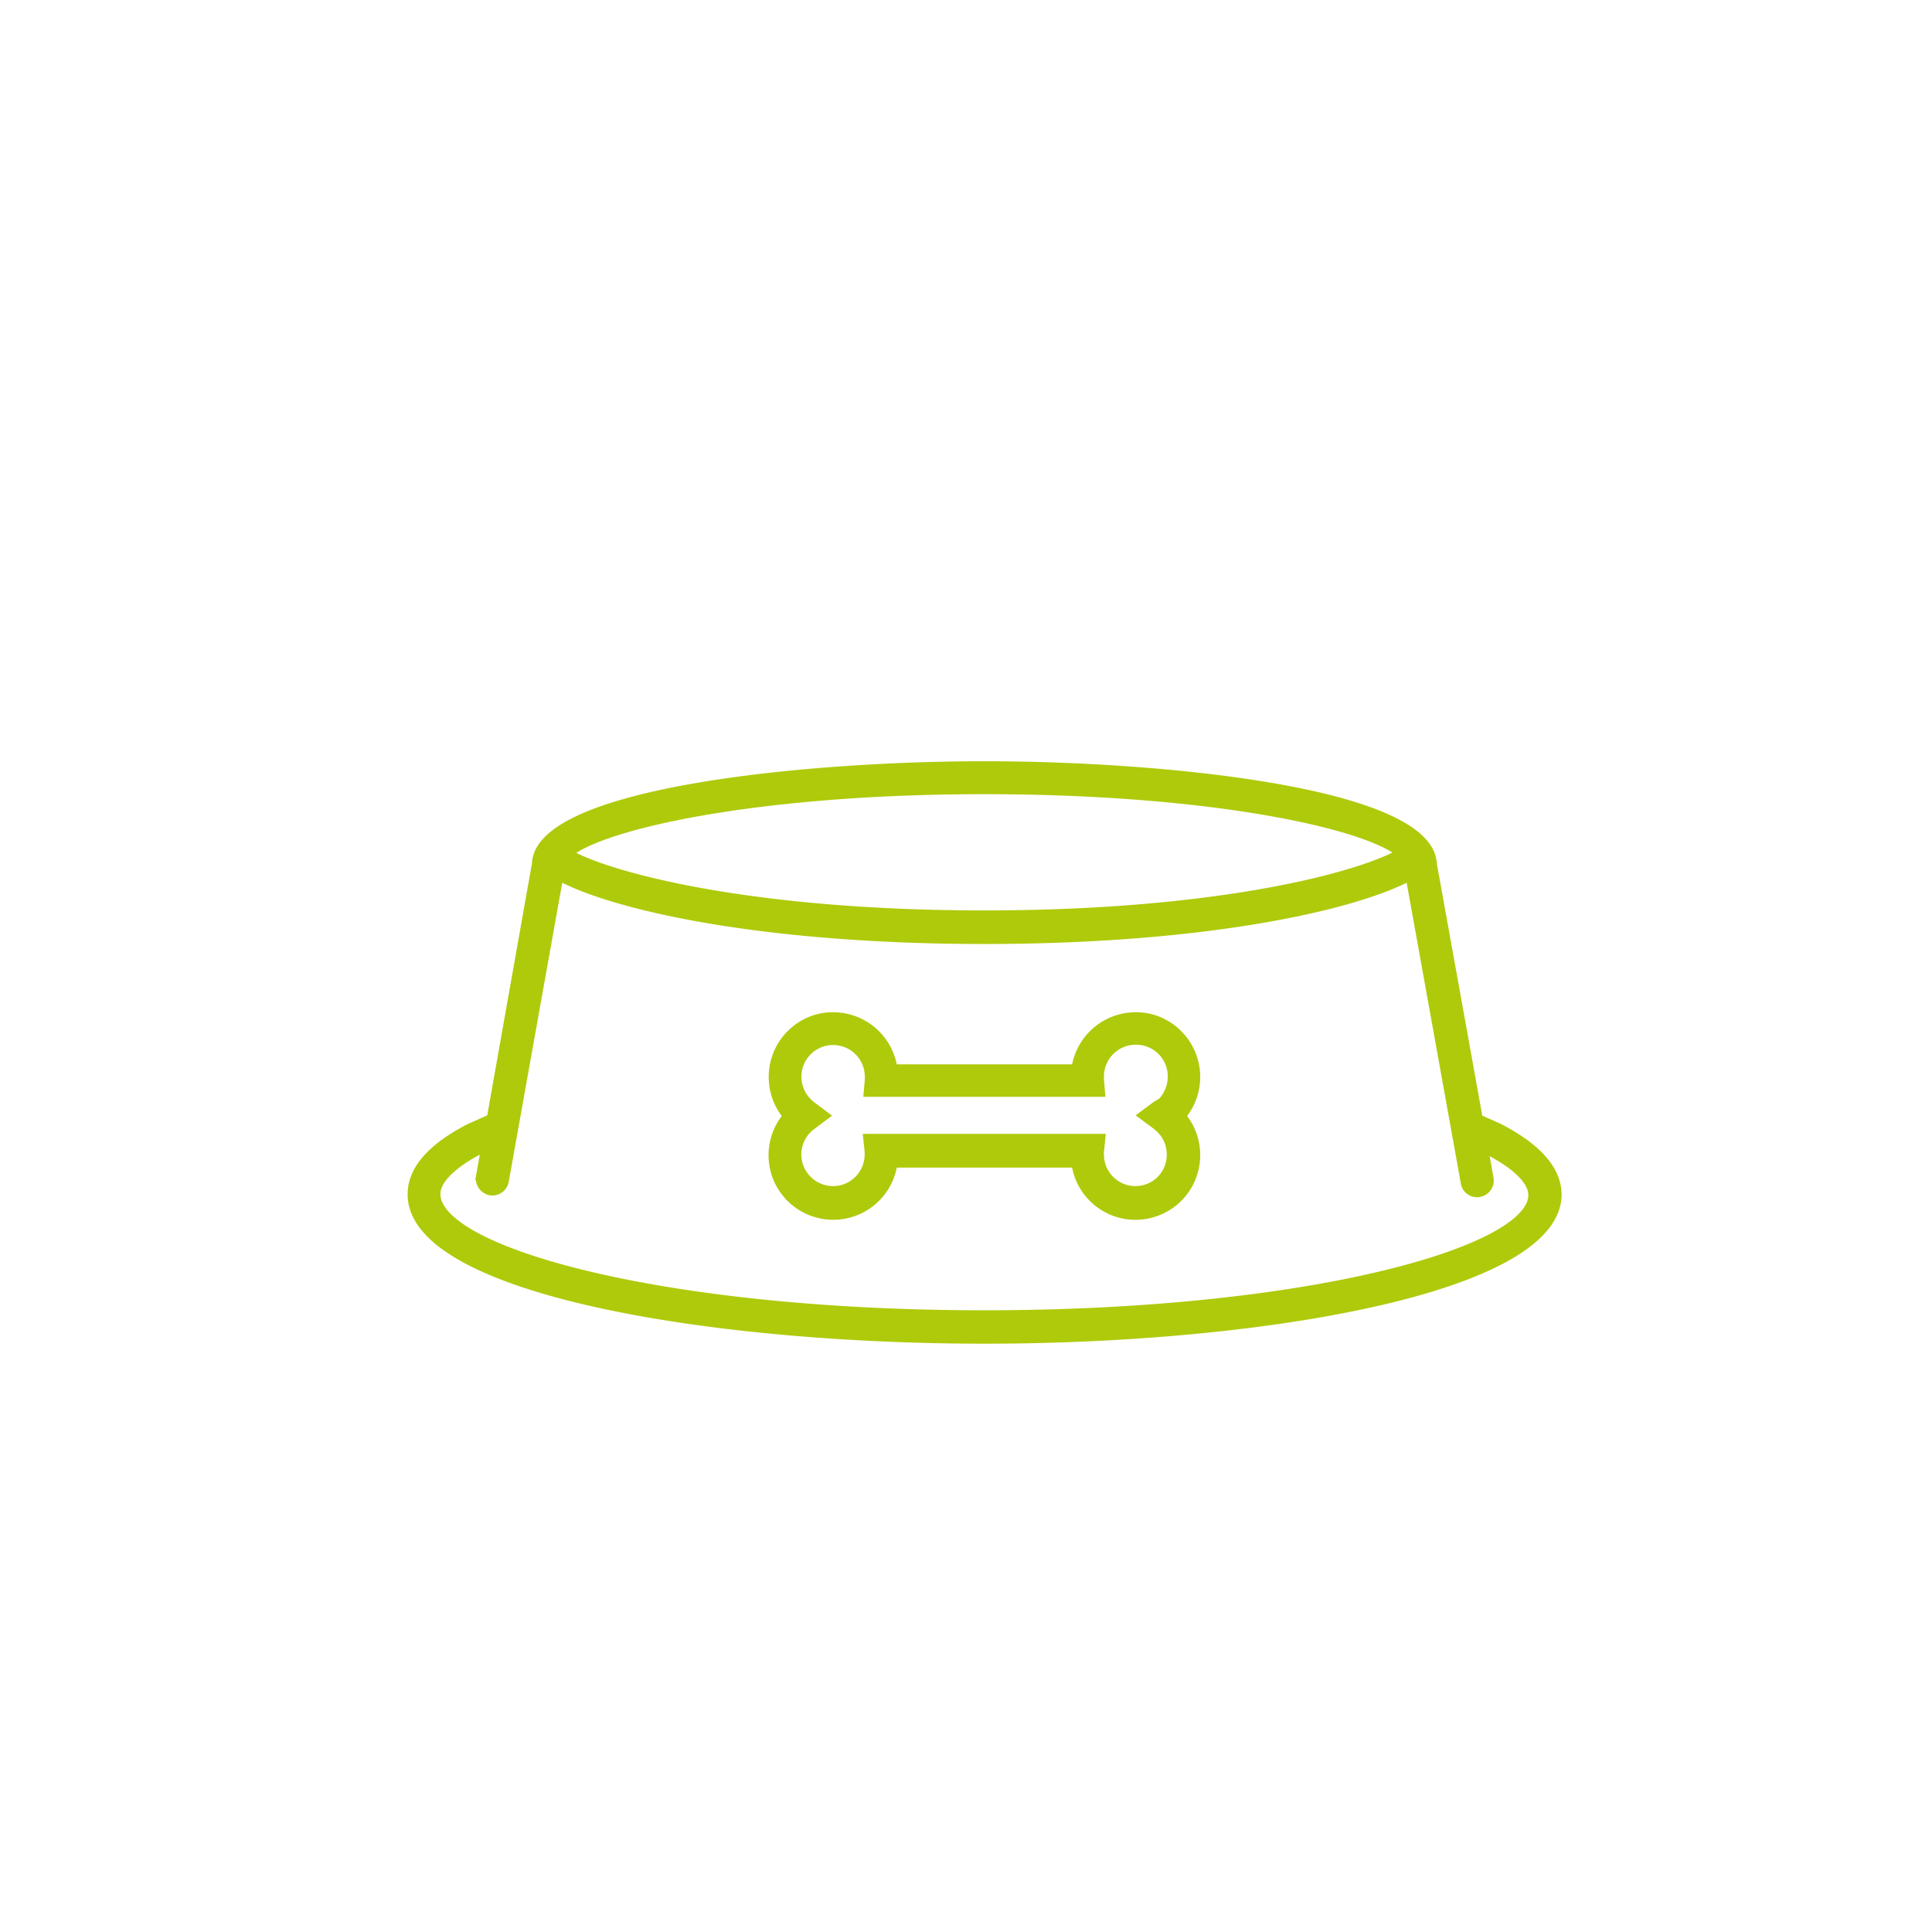 <svg xmlns="http://www.w3.org/2000/svg" viewBox="0 0 122 122"><defs><style>.a{fill:#afca0b;stroke:#afca0b;stroke-width:0.52px;}</style></defs><path class="a" d="M94.65,71.2l-1.28-.57-2.9-16.08c-.2-4.56-17-6.22-28.31-6.22S34,50,33.85,54.55L31,70.61l-1.36.61C27.21,72.47,26,73.88,26,75.42c0,6,18.64,9.17,36.18,9.17s36.17-3.22,36.17-9.17C98.33,73.88,97.11,72.47,94.65,71.2ZM88.42,53.87h0c-2.51,1.44-11.4,3.88-26.26,3.88S38.4,55.33,35.9,53.89h0c2.21-1.82,12-4,26.26-4S86.21,52.05,88.42,53.87ZM62.16,83c-20.39,0-34.61-4-34.61-7.6,0-.88,1-1.87,2.76-2.79l.33-.15-.32,1.81a.82.82,0,0,0,.59.94.79.79,0,0,0,.95-.58v0l3.45-19.28c3.46,1.87,12.81,4,26.85,4s23.4-2.14,26.86-4L92.5,74.67a.77.77,0,0,0,.89.66.79.79,0,0,0,.67-.89.09.09,0,0,1,0,0l-.34-1.89.26.12c1.8.93,2.79,1.92,2.79,2.8C96.76,79,82.55,83,62.16,83Z"/><path class="a" d="M75.53,68a3.85,3.85,0,0,0-2.07-3.4,3.71,3.71,0,0,0-1.76-.42h0a3.84,3.84,0,0,0-3.78,3.29H56.41a3.84,3.84,0,0,0-3.78-3.29h0a3.71,3.71,0,0,0-1.76.42,3.84,3.84,0,0,0-1.64,5.17,3.73,3.73,0,0,0,.47.7,3.84,3.84,0,0,0-.8,3.38,3.49,3.49,0,0,0,.4,1,3.83,3.83,0,0,0,7.11-1.38H67.92a3.82,3.82,0,0,0,4.32,3.26,3.88,3.88,0,0,0,2.18-1.09,3.84,3.84,0,0,0,.21-5.17A3.83,3.83,0,0,0,75.53,68ZM73.3,74.49a2.25,2.25,0,0,1-3.85-1.58,1.09,1.09,0,0,1,0-.18l.09-.87H54.77l.09.87a1,1,0,0,1,0,.16,2.26,2.26,0,0,1-2.24,2.27A2.29,2.29,0,0,1,51,74.49a2.25,2.25,0,0,1,0-3.18h0a2,2,0,0,1,.27-.23l.84-.63h0l-.84-.63a1.55,1.55,0,0,1-.27-.24,2.26,2.26,0,0,1,1.59-3.85h0A2.26,2.26,0,0,1,54.87,68v.18L54.8,69H69.52l-.07-.85c0-.06,0-.12,0-.18a2.27,2.27,0,0,1,2.25-2.26h0A2.26,2.26,0,0,1,74,68a2.29,2.29,0,0,1-.66,1.6L73,69.8l-.85.63h0l.85.63a2.72,2.72,0,0,1,.39.37,2.09,2.09,0,0,1,.51,1.08,2.25,2.25,0,0,1-.62,2Z"/></svg>